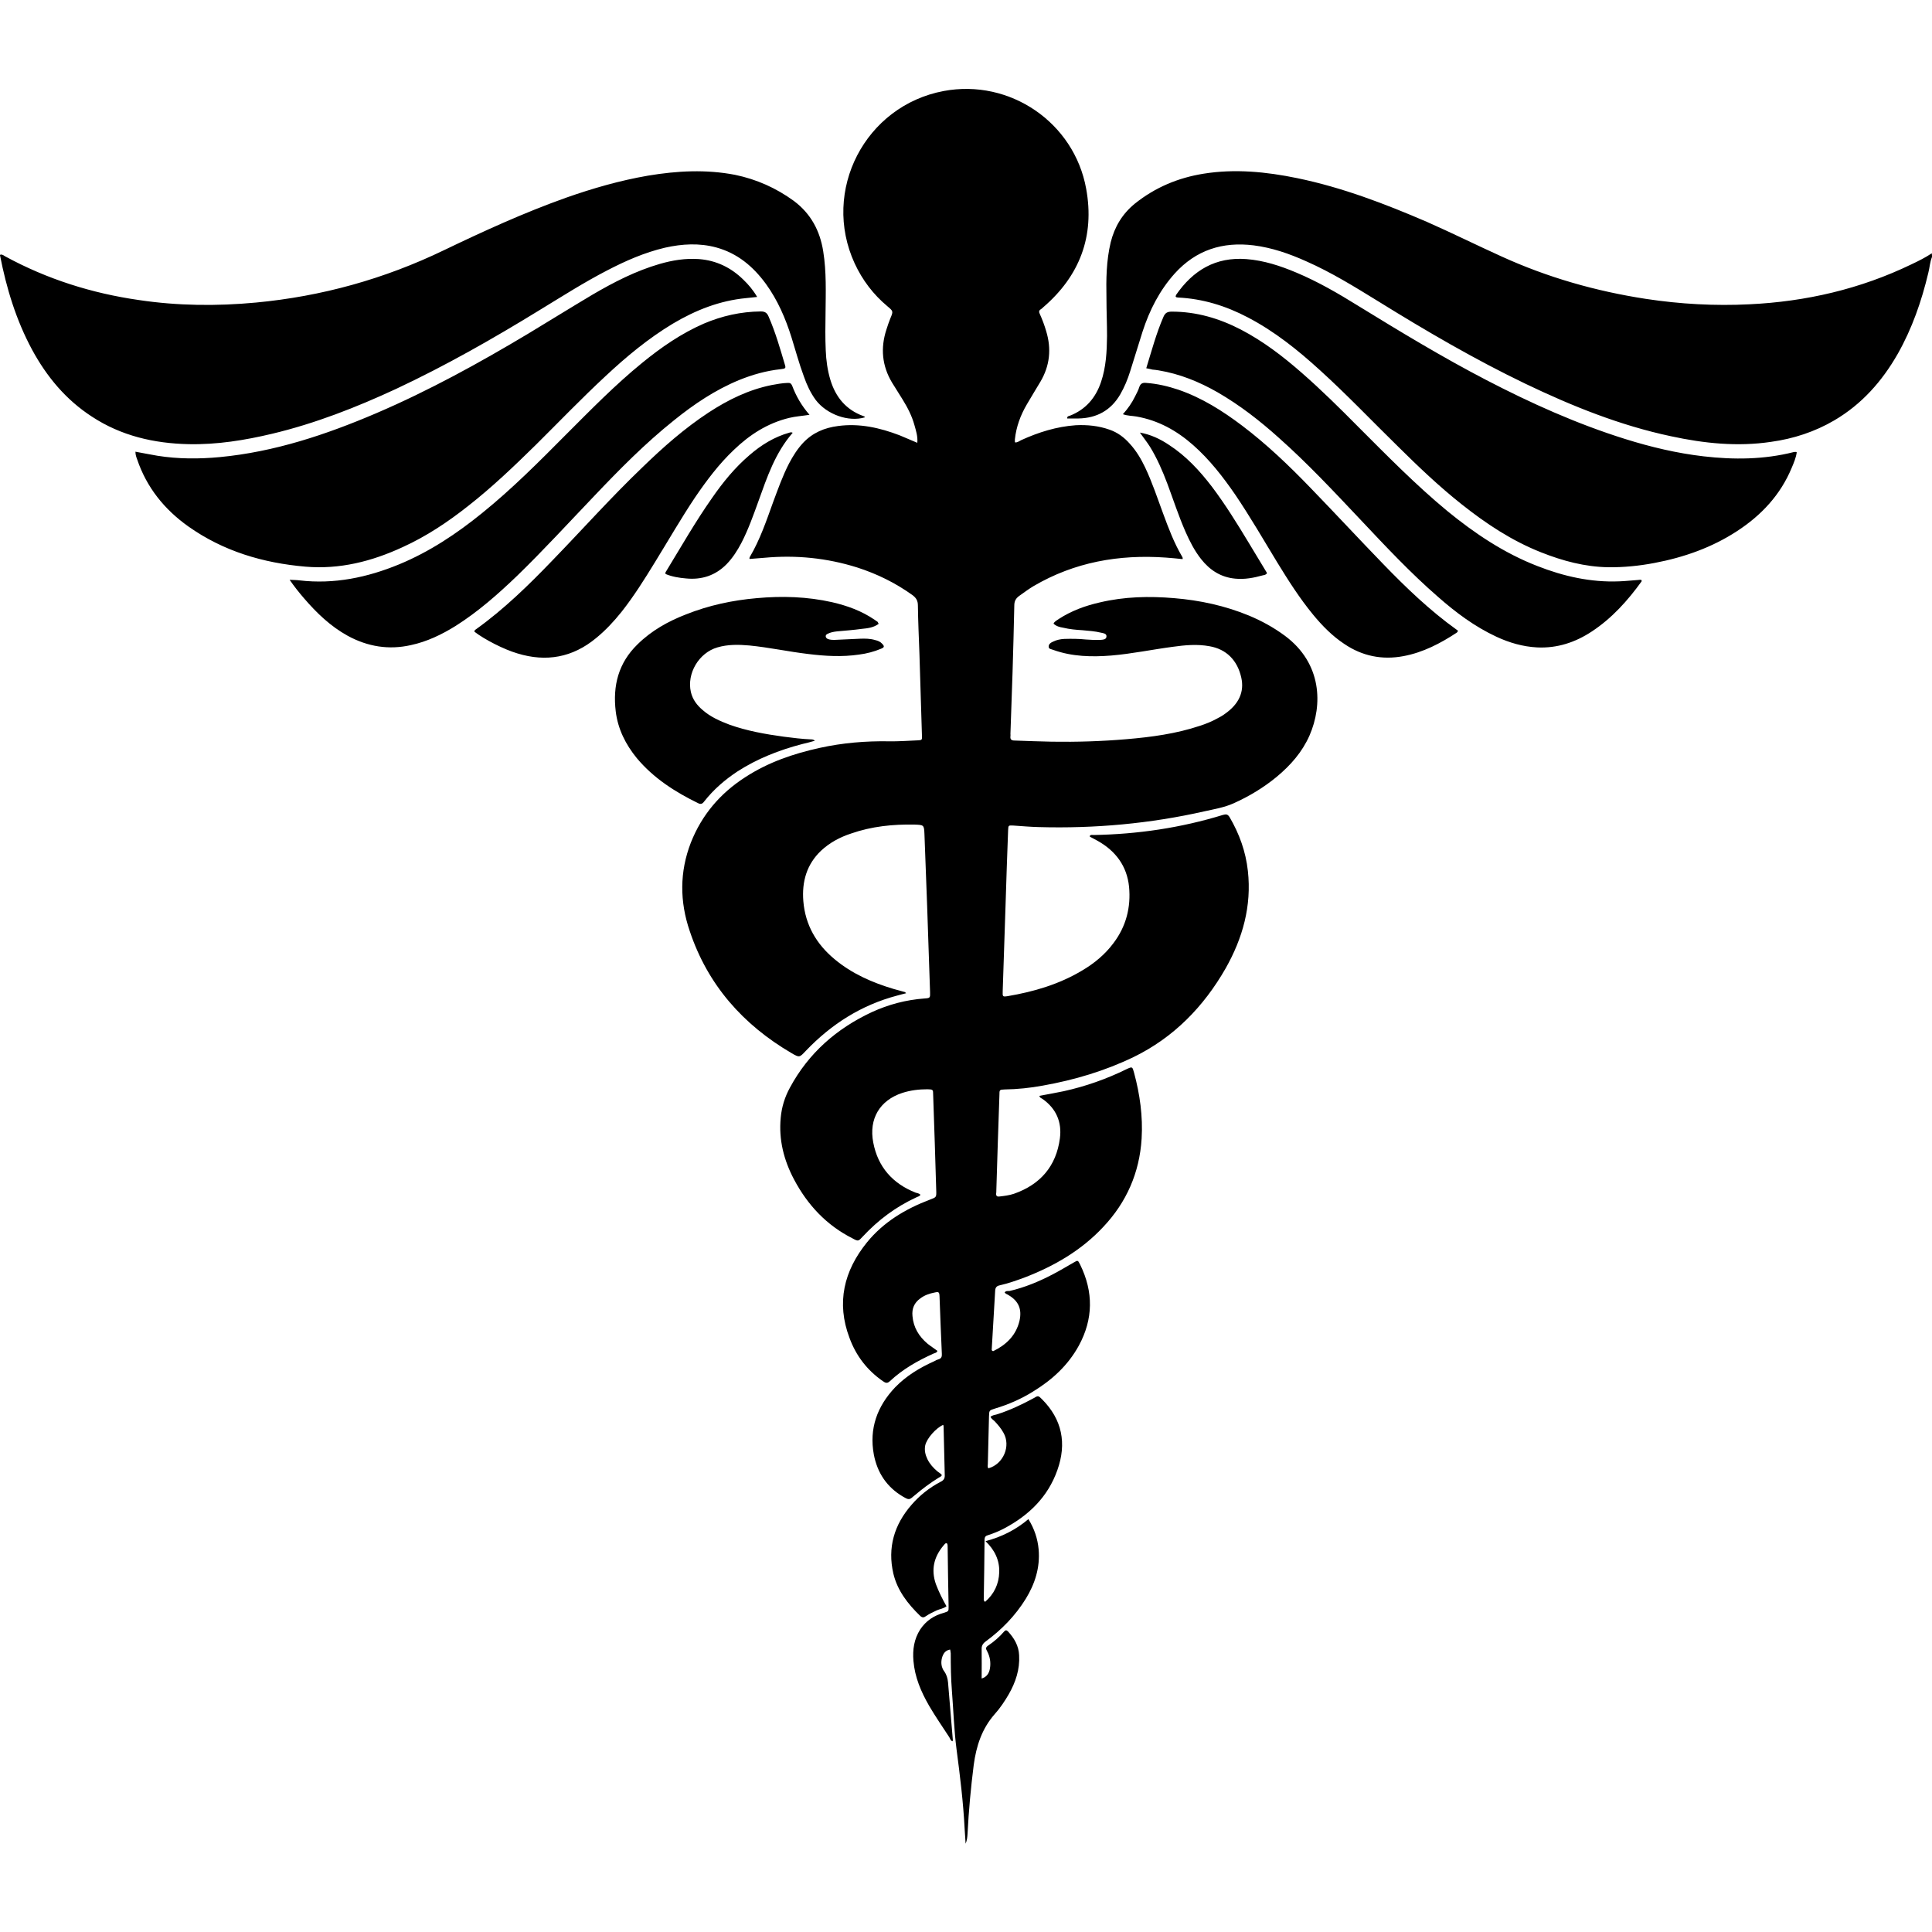 <svg xmlns="http://www.w3.org/2000/svg" viewBox="0 0 1000 1000" width="1000" height="1000">
<path d="M1000 133c-1.1 2.7-1.2 5.5-1.9 8.2-3.5 14.7-8.4 28.8-15.8 41.9-8.1 14.2-18.6 26.1-32.9 34.5-10.1 5.9-21.1 9.5-32.7 11.1-17.4 2.6-34.7 0.8-51.8-2.9-26.4-5.6-51.2-15.6-75.4-27.2-26.2-12.6-51.2-27.2-75.9-42.5-12.2-7.5-24.4-15.1-37.6-20.9-8.7-3.9-17.6-7-27.1-8.2-16.1-2-29.9 2.4-40.9 14.6-7.8 8.7-13 18.9-16.6 30-2.2 6.8-4.2 13.7-6.4 20.5-1.3 4.2-3 8.3-5.2 12.1-4.8 8.2-12.1 12.2-21.5 12.4-1.9 0-3.9 0-5.9 0-0.1-1.3 0.8-1.2 1.3-1.4 8.2-3.2 13.4-9.2 16.2-17.5 2.6-7.7 3-15.7 3.1-23.7 0-6.6-0.3-13.1-0.3-19.6-0.2-9.7-0.1-19.4 2.2-29 2-8 6-14.7 12.5-20 10.5-8.4 22.4-13.4 35.6-15.5 16.2-2.6 32.4-1 48.4 2.3 23.3 4.8 45.5 13.3 67.3 22.7 12.9 5.7 25.6 12 38.4 17.8 23.9 10.9 48.8 18 74.8 22 17.8 2.7 35.7 3.7 53.6 2.8 29.3-1.4 57.4-7.9 83.9-20.7 3.6-1.7 7.2-3.5 10.5-5.7 0.1 0.7 0.1 1.3 0.1 1.9z m-462 434.2c4.2-0.8 8.4-1.5 12.6-2.4 11.3-2.5 22.1-6.3 32.5-11.4 3-1.4 3-1.4 3.9 1.9 3 11.1 4.6 22.5 3.9 34.1-1.1 17.6-7.8 32.9-19.9 45.7-11.3 12.1-25.3 20.2-40.6 26.1-4.3 1.6-8.6 3.1-13 4.1-1.5 0.3-2.2 1.1-2.3 2.7-0.6 10.3-1.2 20.5-1.8 30.7 0 0.1 0.2 0.3 0.3 0.5 0.2 0 0.4 0.2 0.6 0.1 6.7-3.3 11.7-8.1 13.5-15.7 1.3-5.9-0.4-10.1-5.6-13.2-0.7-0.5-1.5-0.6-2.1-1.4 0.6-1 1.7-0.7 2.6-0.8 7.7-1.8 15-4.8 22.1-8.5 3.7-1.9 7.3-4.1 11-6.2 2.2-1.3 2.2-1.3 3.4 1.1 6.9 14.1 6.8 28.1-0.7 41.9-5.6 10.2-13.8 17.7-23.6 23.7-6.2 3.9-12.9 6.8-19.9 8.9-2.9 0.9-2.9 0.9-3 4.1-0.2 8.2-0.4 16.3-0.6 24.4 0 0.8-0.3 1.7 0.3 2.4 7.8-2.2 11.7-11.6 7.8-18.4-1.2-2.2-2.9-4.2-4.6-6-0.7-0.7-1.7-1.2-2.1-2.3 1-0.8 2.1-0.9 3.2-1.2 6.7-2.1 13-5.1 19.1-8.4 2.3-1.4 2.4-1.4 4.3 0.5 10.5 10.5 12.9 22.9 8 36.7-4.9 13.9-14.8 23.5-27.7 30.3-2.7 1.4-5.4 2.5-8.2 3.4-1.1 0.3-1.7 0.8-1.8 2.1-0.1 10.3-0.2 20.5-0.4 30.8 0 0.4-0.2 1 0.7 1.6 4.6-4 7.1-9.1 7.3-15.3s-2.3-11.5-7.1-16.1c8.4-2.2 15.7-5.9 22.2-11.4 3.1 5 4.8 10.2 5.3 15.7 0.8 9.3-1.9 17.8-6.7 25.6-5.4 8.7-12.4 15.9-20.7 22-1.5 1.1-2.2 2.3-2.1 4.1 0.1 5 0 9.9 0 15.1 2.7-0.8 3.9-2.8 4.3-5.3 0.5-3.1 0-6.1-1.5-8.9-0.7-1.2-0.8-1.9 0.5-2.8 3.1-2.1 5.9-4.5 8.3-7.3 0.7-0.8 1.3-0.9 2.1 0 3.2 3.5 5.5 7.4 5.7 12.3 0.4 7.3-1.8 13.9-5.4 20.2-2.1 3.6-4.5 7.2-7.3 10.3-6.6 7.5-9.5 16.5-10.8 26.2-1.5 11.8-2.6 23.7-3.2 35.6-0.1 1.8-0.3 3.5-1 5.2-0.1-2.5-0.4-5.1-0.5-7.6-0.7-13.8-2.4-27.6-4.2-41.3-1.3-10-1.6-20.2-2.4-30.3-0.5-6.4-0.6-12.8-0.6-19.3 0-0.6-0.2-1.2-0.3-2-2.5 0.4-3.6 2.1-4.2 4.2-0.7 2.5-0.4 5.1 1.2 7.2 1.2 1.7 1.7 3.6 1.9 5.6 0.8 10 1.7 20 2.5 30 0 0.1-0.2 0.3-0.2 0.5-1.1-0.4-1.2-1.5-1.7-2.2-3.5-5.4-7.2-10.7-10.4-16.2-4.2-7.3-7.4-14.8-8.1-23.2-0.5-5.8 0.3-11.3 3.5-16.3 3-4.5 7.1-7.2 12.2-8.6 2.5-0.8 2.5-0.8 2.5-3.1-0.2-10.4-0.4-20.7-0.5-31.1 0-0.6 0-1.3-0.4-1.8-0.9-0.2-1.2 0.6-1.7 1.1-5 5.9-6.6 12.5-4 20 1.5 4 3.4 7.8 5.5 11.5-1.5 1.2-3.4 1.4-5 2.1-1.9 0.9-3.9 1.8-5.6 3-1.1 0.8-1.9 0.9-3-0.1-6.4-6.2-11.8-13.1-13.9-21.9-3.1-13.4 0.4-25.3 9.4-35.6 4.2-4.9 9.3-8.9 15-11.9 1.7-0.8 2.3-1.8 2.2-3.6-0.2-8.4-0.4-16.7-0.6-25 0-0.3-0.1-0.6-0.2-0.9-3.7 1.6-8.5 7-9.3 10.6-0.5 2.5 0 4.8 1.1 7.1 1.2 2.5 3 4.5 5.1 6.3 0.8 0.7 1.8 1.1 2.4 2-0.3 0.8-1.1 1-1.7 1.4-4.4 2.7-8.5 5.8-12.5 9.2-2.7 2.3-2.7 2.4-6 0.5-8.3-4.9-13.2-12.3-15-21.7-2.5-13.4 1.7-25 11-34.8 5.8-6 12.8-10.2 20.4-13.6 0.6-0.4 1.3-0.7 2-0.9 1.5-0.4 1.9-1.4 1.8-2.8-0.5-10-0.8-19.9-1.2-29.8-0.1-2.2-0.4-2.5-2.5-2-2.7 0.5-5.3 1.4-7.5 3.1-3.1 2.2-4.4 5.3-4 9.1 0.5 5.9 3.3 10.5 7.8 14.3 1.6 1.3 3.4 2.4 5.1 3.7-0.3 1-1.2 1.1-2 1.4-8.2 3.7-16 8.1-22.6 14.3-1.4 1.3-2.3 0.9-3.6 0-8.1-5.6-13.9-13.1-17.3-22.4-6.9-18.2-2.9-34.7 9-49.4 8.6-10.6 20-17.4 32.7-22.2 3.2-1.2 3.3-1.2 3.2-4.5-0.5-16.6-1-33.2-1.6-49.7 0-2.8-0.1-2.8-2.9-2.9-4.4 0-8.8 0.5-13.1 1.9-11.6 3.8-17.4 13.4-15 25.7 2.4 12.6 10 21.2 21.9 25.9 0.8 0.3 1.8 0.3 2.5 1.1-0.4 0.9-1.3 0.9-2 1.3-10.7 4.9-19.9 11.8-27.9 20.4-2.2 2.4-2.3 2.5-5.2 0.9-13.5-6.8-23.3-17.3-30.3-30.5-5.3-10-8-20.6-6.9-32 0.5-5.5 2.1-10.7 4.8-15.6 9.6-17.8 24.1-30.5 42.3-39 8.7-4 17.8-6.4 27.4-7.1 2.8-0.2 2.9-0.3 2.8-3.3-0.5-14.7-1-29.5-1.5-44.2-0.5-12.5-0.9-24.9-1.4-37.4-0.2-5-0.3-4.9-5.2-5.1-11.1-0.2-22.1 0.9-32.7 4.6-5.8 1.9-11.1 4.7-15.6 8.9-7.5 7.1-10 16.1-9.2 26.1 1 12.4 6.8 22.3 16.2 30.1 9 7.5 19.5 12.1 30.6 15.4l5.8 1.6c0.2 0.1 0.3 0.3 0.6 0.6-1.7 0.4-3.1 0.8-4.6 1.2-18.6 4.9-34.1 14.8-47.3 28.6-3.3 3.5-3.3 3.6-7.4 1.2-25.1-14.7-43.4-35.3-52.7-63.2-5.2-15.2-5.3-30.6 0.6-45.8 5.7-14.4 15.2-25.5 28.1-33.8 11.8-7.7 24.9-12.2 38.6-15.2 11.8-2.6 23.7-3.6 35.8-3.4 5 0.1 9.9-0.3 14.9-0.5 2.2-0.1 2.3-0.2 2.2-2.4-0.4-14.2-0.9-28.3-1.3-42.4-0.3-8.4-0.7-16.7-0.8-25 0-2.5-0.9-3.9-2.7-5.3-8.9-6.4-18.5-11.1-28.8-14.4-15.6-4.9-31.6-6.5-47.9-5-2.5 0.2-5 0.4-7.5 0.6-0.1 0-0.2 0-0.3-0.1 0.1-0.3 0-0.7 0.2-0.9 5.3-9 8.6-18.8 12.1-28.5 2.5-6.7 4.9-13.5 8.2-19.9 2-3.8 4.3-7.5 7.3-10.7 4.9-5.2 11-7.8 18.1-8.7 11-1.5 21.6 0.9 31.8 4.8 3 1.2 6 2.6 9.2 3.9 0.3-3.4-0.7-6.3-1.5-9.2-1.3-4.7-3.5-9-6.1-13.2l-5.5-8.8c-5.2-8.7-6-17.9-2.9-27.4 0.6-2 1.3-3.9 2-5.7 1.6-3.8 1.6-3.8-1.5-6.4-7.3-6.1-12.9-13.5-16.9-22.1-17.4-37.7 5.4-81.7 46.1-89.3 34.2-6.4 67.5 16.3 73.7 50.6 4.5 24.6-3.4 45.2-22.3 61.4-0.4 0.4-0.7 0.7-1.2 1-1 0.6-1 1.4-0.5 2.4 1.3 2.9 2.4 5.8 3.3 8.9 2.8 9.2 1.9 17.9-3 26.2-2.3 3.9-4.7 7.7-7 11.7-3.3 5.6-5.5 11.6-6.2 18.1 0 0.4 0 0.8 0 1.2 0 0.1 0.1 0.2 0.1 0.4 1.2 0.1 2.2-0.7 3.2-1.2 9-4.1 18.3-7 28.2-7.7 6-0.3 11.9 0.3 17.5 2.3 4.1 1.4 7.6 4 10.5 7.3 3.3 3.6 5.8 7.8 7.9 12.2 3.7 7.8 6.4 16 9.4 24.1 2.8 7.6 5.6 15 9.7 22 0.2 0.4 0.5 0.7 0.3 1.4-2.9-0.3-5.7-0.6-8.7-0.8-24.2-1.7-47.2 2.3-68.5 14.8-2.5 1.5-4.9 3.3-7.3 5-1.8 1.3-2.6 2.7-2.6 5-0.2 11.5-0.6 23-0.9 34.5-0.4 10.6-0.7 21.3-1.1 31.9 0 0.5 0.1 0.9 0 1.3-0.2 1.7 0.6 2.2 2.2 2.2 6.4 0.2 12.8 0.5 19.3 0.6 12.8 0.2 25.7-0.2 38.6-1.3s25.6-2.8 37.9-6.9c3.1-1 6.1-2.2 9-3.8 1.4-0.7 2.8-1.5 4-2.4 7.3-5.1 10.1-11.4 8.5-18.7-2-9.1-7.8-14.8-16.4-16.3-6.4-1.2-12.8-0.6-19.2 0.3-10.6 1.4-21 3.6-31.7 4.5-10.1 0.8-20.2 0.6-30-2.9-0.9-0.4-2.4-0.4-2.4-1.6-0.1-1.4 1.1-2.2 2.3-2.7 1.8-0.9 3.8-1.3 5.8-1.4 3.7-0.1 7.4-0.1 11.1 0.3 2.5 0.2 5.1 0.3 7.6 0.2 1.2-0.1 2.9-0.1 3.1-1.6 0.2-1.7-1.5-1.8-2.7-2.1-3.2-0.8-6.5-1-9.7-1.3-3.4-0.2-6.7-0.5-10-1.3-1.8-0.3-3.5-0.7-5-2.1 0.5-1.2 1.8-1.7 2.7-2.4 6.6-4.3 13.8-6.9 21.3-8.6 12.7-3 25.5-3.3 38.4-2.2 13.4 1.1 26.3 3.9 38.7 9 6.7 2.8 12.9 6.2 18.7 10.5 19.2 14.3 19.6 35.8 12.7 51.6-3.8 8.6-9.8 15.4-17 21.4-6.8 5.6-14.3 10.1-22.3 13.7-4.7 2.1-9.9 3-14.9 4.1-28.2 6.4-56.9 9-85.8 8.2-4.4-0.1-8.8-0.5-13.3-0.8-2.5-0.1-2.6-0.2-2.7 2.4-0.5 12.7-0.9 25.3-1.3 38-0.5 15.1-1 30.2-1.5 45.2-0.1 3-0.1 3.1 2.6 2.7 13.5-2.3 26.5-6.1 38.4-13.2 6.3-3.7 11.9-8.3 16.3-14.2 6.6-8.7 9.1-18.6 8.1-29.2-1.1-10.8-7-18.6-16.3-23.8l-3.9-2.1c-0.1-0.1-0.1-0.2-0.2-0.3 0.5-0.9 1.3-0.6 2-0.6 22.8-0.4 45.2-3.7 67-10.4 1.7-0.5 2.5-0.3 3.4 1.1 5.1 8.7 8.4 17.9 9.5 27.9 2 18.2-2.7 34.8-11.5 50.4-11.4 19.9-26.9 35.8-47.6 45.9-14.9 7.2-30.7 11.9-47 14.8-6.5 1.2-13.1 1.9-19.8 2-2.7 0.1-2.7 0.2-2.7 2.9-0.6 16.5-1.1 32.9-1.6 49.4 0 0.5 0 1-0.1 1.6-0.1 1.3 0.6 1.7 1.8 1.5 2.5-0.3 5-0.6 7.4-1.4 13.7-4.8 21.9-14.3 23.8-28.7 1.1-8.4-1.9-15.4-9-20.4-0.6-0.4-1.4-0.5-1.6-1.6z m-537.8-435.4c1.1-0.2 1.8 0.5 2.5 0.9 21.7 11.8 44.8 19.1 69.2 22.6 20.1 3 40.3 3.2 60.6 1.3 34-3.2 66.4-12.2 97.3-27.1 20.6-9.9 41.4-19.4 63-27.1 13.9-4.9 28.1-9 42.7-11.5 15-2.5 30-3.3 45-0.4 11.1 2.3 21.2 6.8 30.4 13.5 8.8 6.6 13.5 15.4 15.2 26.1 1.7 10.6 1.3 21.2 1.2 31.9-0.1 6.4-0.2 12.9 0.1 19.3 0.2 5.2 0.9 10.3 2.4 15.3 2.7 8.9 8 15.4 16.9 18.7 0.4 0.1 0.8 0.2 1 0.7-8.5 2.6-19.8-1.5-25.5-9-2.7-3.7-4.6-7.8-6.1-12.1-2.5-6.7-4.3-13.5-6.4-20.2-3.1-9.9-7.2-19.4-13.3-27.8-6.6-9-14.7-15.8-25.6-18.8-8.8-2.4-17.7-1.9-26.6 0.1-10.6 2.5-20.4 6.8-30 11.8-12 6.2-23.4 13.5-34.9 20.5-24.1 14.8-48.7 28.8-74.3 40.8-20.7 9.6-41.9 17.9-64.1 23.2-14.3 3.4-28.6 5.7-43.3 5.4-17.9-0.4-34.9-4.3-50.1-14.3-13.4-8.7-23.3-20.6-30.9-34.6-8.3-15.4-13.3-31.9-16.6-48.9 0-0.1 0.1-0.2 0.2-0.3z m608.3 21.7c0.1-0.2 0.1-0.6 0.2-0.8 8.8-12.8 20.5-19.8 36.4-18.6 9.1 0.7 17.6 3.5 25.9 7 11.2 4.7 21.7 10.8 32 17.2 21.8 13.4 43.6 26.6 66.3 38.4 23.1 12 46.9 22.7 71.8 30.5 13.4 4.2 26.9 7.4 40.7 9 15.6 1.8 31.2 1.7 46.6-2.2 0.3 0 0.6-0.1 0.9-0.1 0.2 0 0.4 0.1 0.7 0.2-0.4 2.8-1.5 5.4-2.6 8-5.8 14-15.7 24.6-28.3 32.8-13 8.5-27.5 13.6-42.8 16.5-7.9 1.5-15.9 2.3-23.9 2.2-12.1-0.2-23.6-3.3-34.7-7.7-15.2-6-28.6-14.9-41.3-25-11.6-9.2-22.3-19.4-32.8-29.8-13.4-13.1-26.4-26.8-40.3-39.4-11.5-10.5-23.6-20.2-37.4-27.4-11.4-6-23.4-9.7-36.2-10.3-0.4-0.1-0.9 0-1.2-0.5z m-538.4 80.3c4 0.7 7.7 1.5 11.4 2.1 10.7 1.7 21.5 1.7 32.2 0.7 28.4-2.7 55-11.6 81-22.7 27.3-11.7 53.3-26 78.7-41.2 11.1-6.7 22.2-13.6 33.3-20.2 11.1-6.5 22.4-12.3 34.8-15.9 6.6-1.9 13.3-3 20.3-2.5 9 0.7 16.6 4.4 23 10.7 2.6 2.5 5 5.3 7.1 8.9-2.1 0.2-3.9 0.4-5.7 0.6-13.7 1.3-26.1 6.2-37.9 13.2-12.8 7.7-24.1 17.1-34.9 27.2-12.4 11.5-24.1 23.7-36.1 35.6-11.2 11-22.6 21.9-35 31.6-10.5 8.3-21.6 15.7-33.9 21.3-16 7.4-32.6 11.6-50.3 10.1-22-1.9-42.5-8-60.6-20.8-12.4-8.8-21.6-20.2-26.5-34.7-0.4-1.1-0.9-2.3-0.9-4z m523.2-43.2c2.8-9.1 5.2-18.1 8.9-26.6 0.9-2.1 2.1-2.7 4.3-2.7 12.8 0 24.6 3.5 35.8 9.3 11.5 6 21.7 13.8 31.4 22.3 10.2 8.9 19.8 18.4 29.3 28 14.9 14.9 29.7 30 46 43.5 14.3 11.7 29.5 21.9 46.8 28.6 13.5 5.3 27.6 8.5 42.3 7.9 3.2-0.1 6.5-0.5 9.7-0.7 0.7 0 1.3-0.3 1.9 0.1 0 0.2 0 0.5 0 0.6-7.2 10-15.4 19.1-25.7 25.9-8.6 5.7-18 8.8-28.4 8.3-7.4-0.4-14.3-2.4-21-5.5-11.2-5.2-21-12.5-30.2-20.6-14.3-12.4-27.2-26.2-40.2-40-13.7-14.5-27.4-29.2-42.4-42.5-9.8-8.8-20.1-16.8-31.5-23.4-9.6-5.5-19.7-9.6-30.6-11.4-1.1-0.2-2.1-0.3-3.2-0.4-1-0.3-1.9-0.4-3.2-0.7z m-443.4 109.5c2 0.1 3.6 0.1 5.1 0.3 18 2.1 35.1-1.5 51.6-8.3 15.7-6.5 29.7-15.8 42.9-26.5 15.6-12.6 29.6-26.7 43.7-40.9 12.7-12.7 25.2-25.5 39.2-36.9 9.8-8 20.2-15.2 31.9-20.3 9.4-4 19.2-6.2 29.5-6.3 2.1 0 3.2 0.7 4 2.6 3.6 8.2 6 16.7 8.5 25.1 0.5 1.7 0.3 1.9-2.3 2.2-7.4 0.8-14.5 2.8-21.4 5.6-12.4 5.1-23.4 12.5-33.8 20.9-14.9 11.9-28.2 25.4-41.3 39.2-13.2 13.8-26.1 27.9-39.8 41.2-9.9 9.5-20.2 18.6-31.9 26-7.1 4.4-14.7 8.1-23.1 9.9-11.5 2.6-22.4 0.8-32.7-4.8-8.9-4.9-16.1-11.8-22.7-19.5-2.5-2.9-4.9-5.9-7.4-9.5z m269.1-85.4c-3.8 0.6-7.2 0.8-10.5 1.6-11.2 2.7-20.5 8.7-28.7 16.6-7.7 7.3-14 15.7-20 24.5-7.3 10.9-13.9 22.4-20.8 33.6-5.4 8.8-10.9 17.6-17.3 25.7-4 5-8.3 9.6-13.2 13.6-12.1 10-25.7 12.5-40.7 7.9-7.1-2.1-17-7.2-22.2-11.2-0.2-0.7 0.4-1 0.8-1.3 14.5-10.4 27.3-22.9 39.7-35.8 15.5-16 30.3-32.6 46.4-48 10.7-10.4 21.8-20.2 34.3-28.4 10.1-6.6 20.7-11.8 32.6-14.2 2.7-0.5 5.4-1 8.2-1.1 1.2-0.1 1.9 0.2 2.4 1.4 2 5.3 4.8 10.3 9 15.1z m335.7 111.8c-0.3 0.4-0.4 0.7-0.6 0.9-8.5 5.6-17.5 10.3-27.6 12.2-11.1 2.1-21.4 0-30.7-6.3-6.2-4.1-11.4-9.4-16.1-15.1-7-8.5-12.9-17.8-18.6-27.1-7.1-11.7-14-23.6-21.7-35-6.4-9.3-13.3-18.2-21.8-25.7-8.5-7.5-18-12.8-29.3-14.8-2.2-0.4-4.5-0.3-7.1-1.2 2.6-2.9 4.7-5.9 6.3-9.2 0.8-1.6 1.7-3.2 2.2-4.9 0.7-1.9 1.8-2.3 3.6-2.1 5.7 0.4 11.2 1.7 16.6 3.5 12.2 4.2 22.8 10.9 33 18.6 12.7 9.6 24.2 20.6 35.3 32.1 12.7 13.1 25.1 26.5 37.8 39.6 11.8 12.2 24.1 24 37.9 33.9 0.3 0.2 0.6 0.4 0.8 0.6z m-299.9-3.6c-2.7 2-5.8 2.3-8.7 2.6-4.3 0.6-8.6 0.9-12.9 1.3-1.7 0.2-3.4 0.5-4.9 1.3-0.6 0.3-1 0.7-0.9 1.4 0.1 0.6 0.5 0.9 1 1.2 1.2 0.5 2.4 0.5 3.7 0.5 4.4-0.2 8.7-0.4 13-0.6 2.6-0.1 5.3-0.1 7.9 0.7 1.3 0.3 2.6 0.8 3.5 1.8 1.4 1.4 1.3 2-0.5 2.7-3.6 1.5-7.4 2.5-11.3 3-8.8 1.3-17.6 0.8-26.4-0.3-10.2-1.2-20.2-3.4-30.4-4.4-5.6-0.5-11.2-0.6-16.6 1-9.6 2.8-15.9 13.5-13.7 23.1 0.9 3.9 3.2 6.9 6.2 9.4 4 3.5 8.8 5.6 13.8 7.5 9 3.2 18.5 4.9 28 6.2 4.7 0.6 9.4 1.2 14.1 1.4 0.6 0 1.3 0 2.1 0.7-2.3 0.7-4.4 1.2-6.5 1.7-11.9 3.1-23.2 7.5-33.6 14.2-6.5 4.3-12.3 9.3-17.1 15.4-0.8 1.1-1.6 1.8-3.1 1.1-12.1-5.9-23.2-13-31.9-23.4-5.8-7.1-9.8-15.1-10.9-24.2-1.6-13.3 1.4-25.1 11.3-34.7 7.2-7.1 15.8-11.9 25.1-15.5 11.8-4.7 24-7.3 36.6-8.4 13.1-1.2 26.1-0.8 39 2.1 7.8 1.8 15.3 4.5 22 9.1 0.6 0.4 1.1 0.8 1.6 1.1 0.1 0.2 0.2 0.5 0.5 1z m-44.5-98.9c-9.1 10.4-13.3 23.1-17.8 35.6-2.6 7.2-5.2 14.5-8.7 21.3-2.1 4-4.5 7.8-7.7 11.1-5.8 5.9-12.9 8.2-21 7.4-3.6-0.3-7.3-0.9-10.6-2.3-0.2-0.7 0-1 0.3-1.4 7.8-12.8 15.2-25.8 23.8-38 5.6-8.1 11.8-15.7 19.3-22.1 6.1-5.3 12.9-9.5 20.8-11.7 0.4-0.1 0.8-0.3 1.6 0.1z m179.7-0.1c5.6 1 10.5 3.3 15.1 6.4 8.8 5.7 15.8 13.3 22.1 21.5 7.1 9.4 13.2 19.3 19.3 29.4 3.1 5.1 6.2 10.3 9.3 15.4-0.5 1-1.4 1-2.2 1.2-4.7 1.3-9.4 2.2-14.3 1.7-7.4-0.7-13.1-4.4-17.6-10.1-3.4-4.3-5.9-9.2-8.1-14.2-3.6-8.2-6.3-16.6-9.4-24.9-2.5-6.6-5.3-13.1-9-19.1-1.6-2.5-3.5-4.9-5.2-7.3z"/>
</svg>
